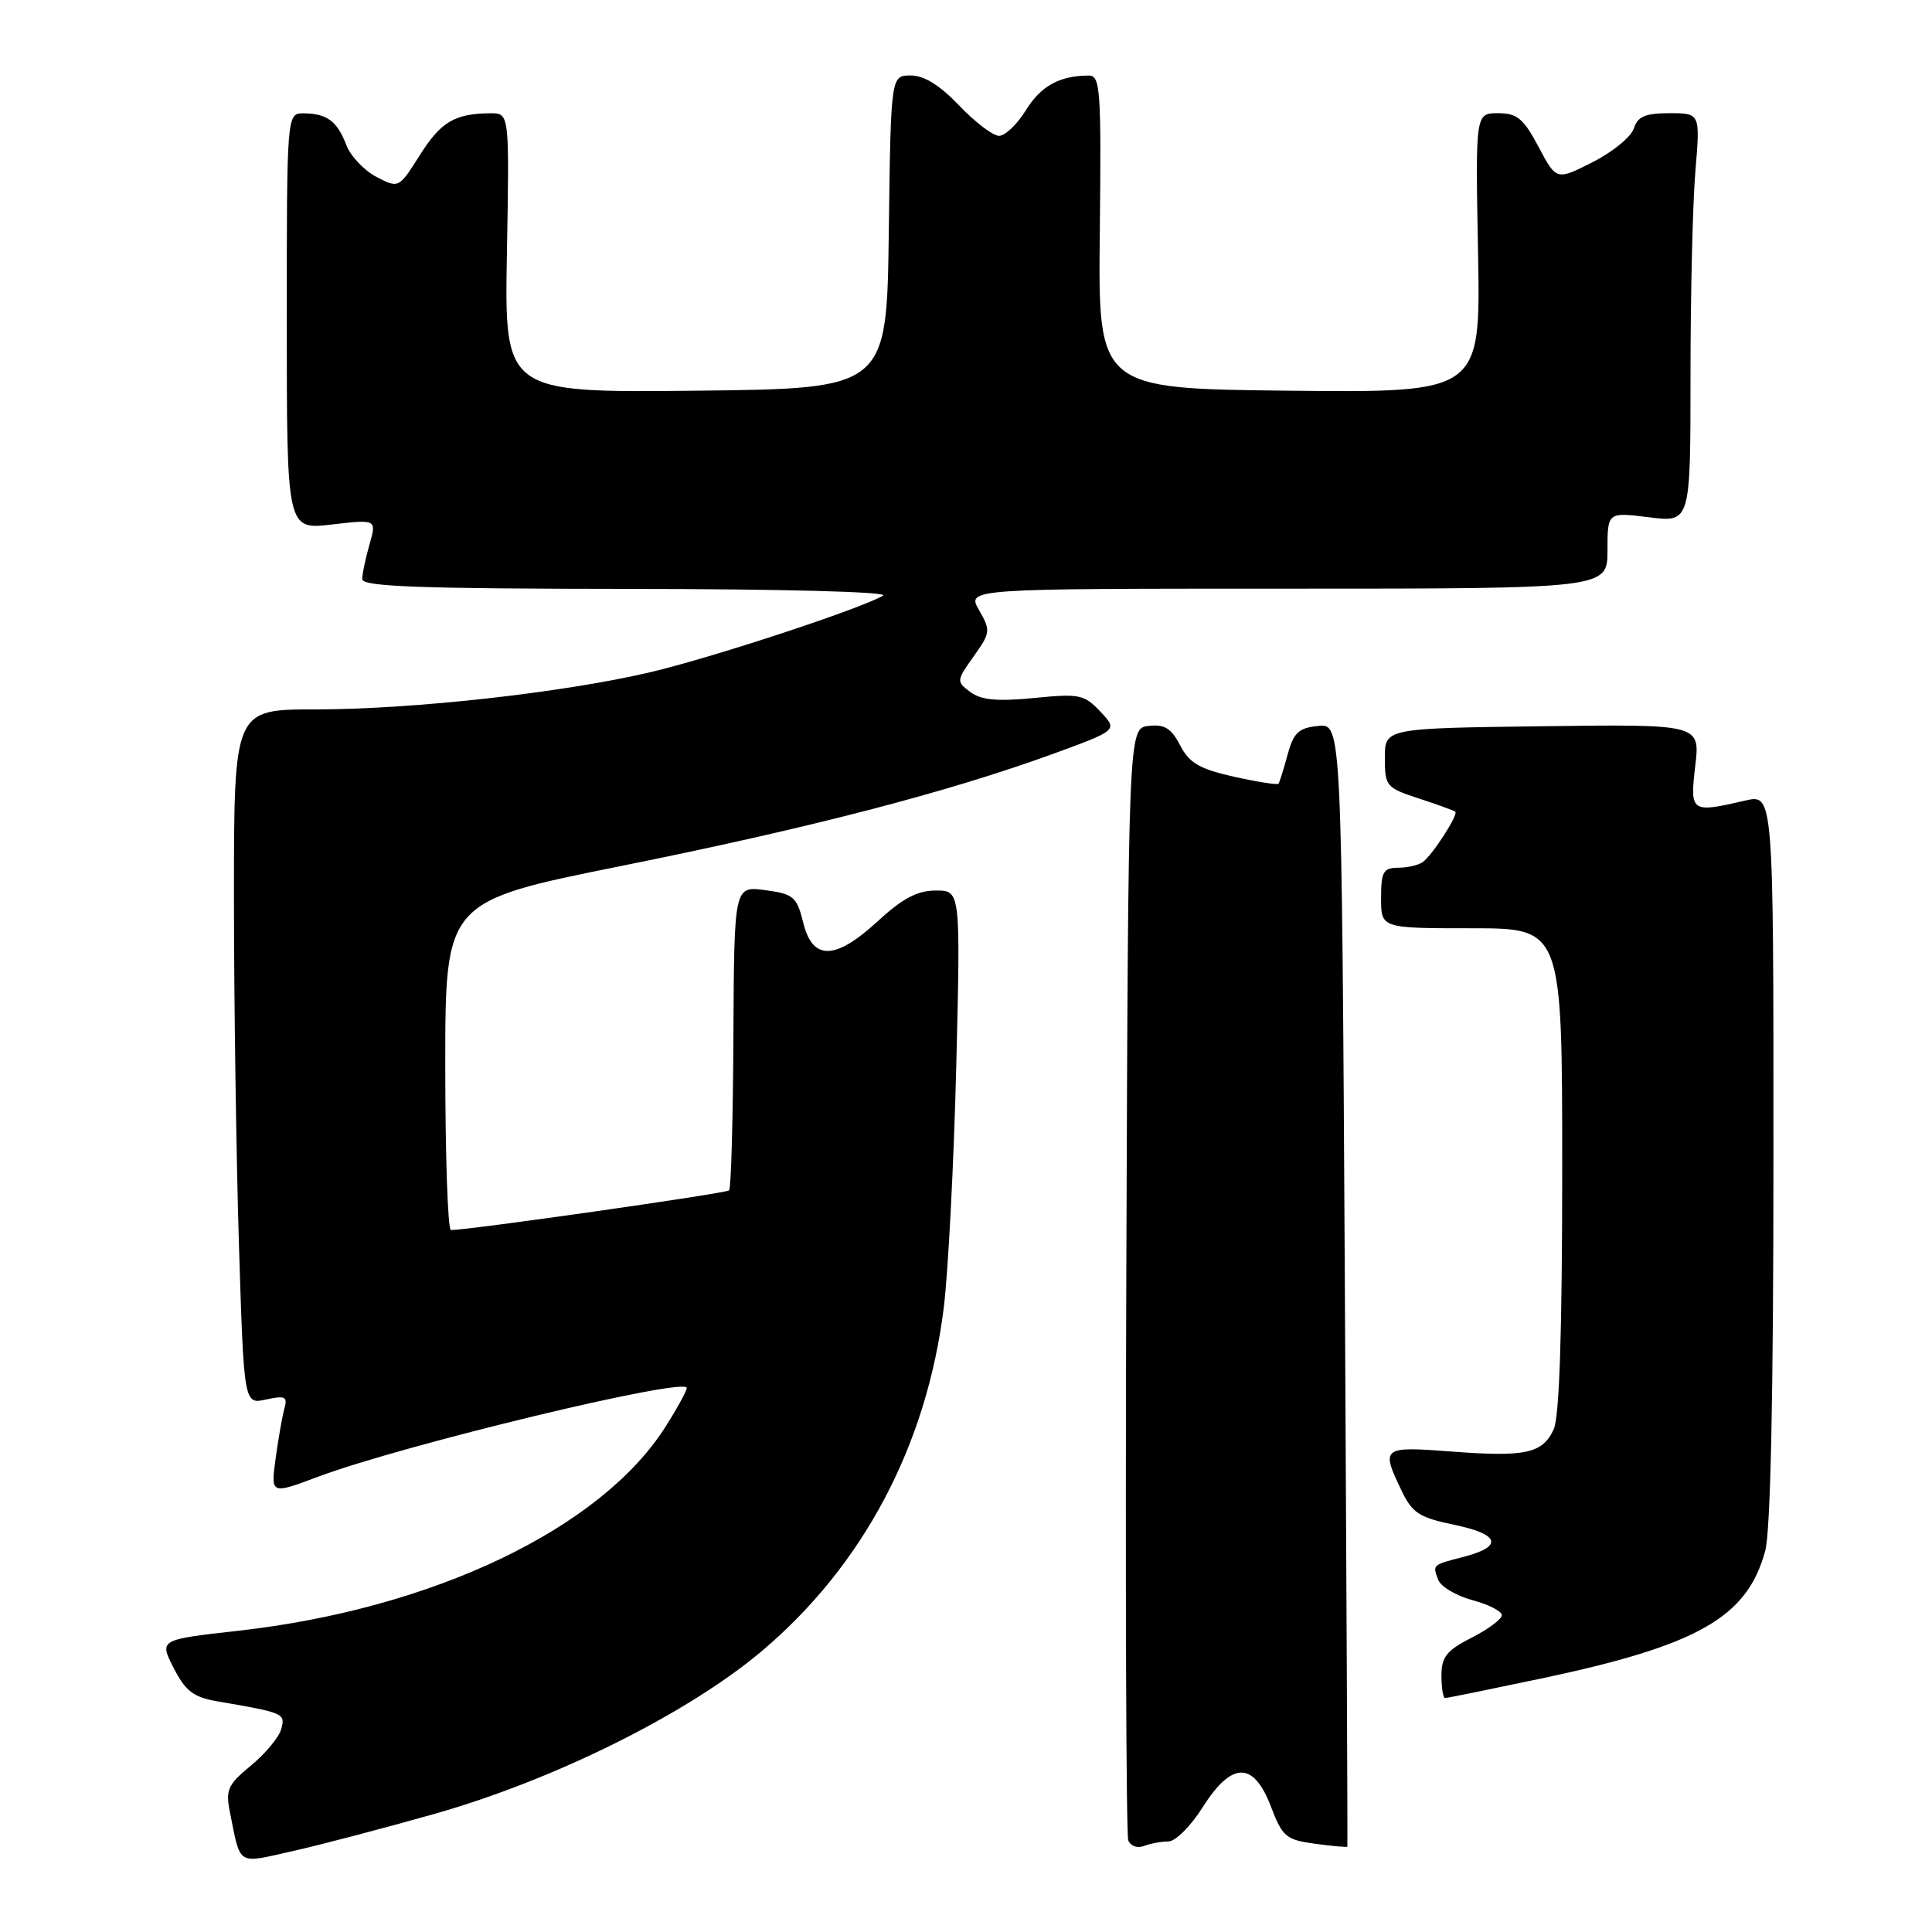 <?xml version="1.0" encoding="UTF-8" standalone="no"?>
<!DOCTYPE svg PUBLIC "-//W3C//DTD SVG 1.1//EN" "http://www.w3.org/Graphics/SVG/1.1/DTD/svg11.dtd" >
<svg xmlns="http://www.w3.org/2000/svg" xmlns:xlink="http://www.w3.org/1999/xlink" version="1.1" viewBox="0 0 256 256">
 <g >
 <path fill="currentColor"
d=" M 57.50 240.37 C 73.41 235.87 91.12 227.06 100.94 218.78 C 114.37 207.44 122.81 191.51 125.06 173.22 C 125.65 168.42 126.39 154.04 126.71 141.25 C 127.28 118.00 127.28 118.00 124.00 118.00 C 121.57 118.00 119.61 119.03 116.38 122.00 C 110.68 127.26 107.68 127.34 106.43 122.25 C 105.58 118.82 105.15 118.45 101.39 117.95 C 97.28 117.40 97.28 117.40 97.18 137.32 C 97.13 148.28 96.87 157.46 96.61 157.73 C 96.21 158.13 62.29 162.97 59.75 162.99 C 59.34 163.00 59.00 153.20 59.00 141.22 C 59.00 119.44 59.00 119.44 82.25 114.76 C 107.37 109.70 125.39 105.02 139.31 99.97 C 148.13 96.76 148.13 96.76 145.82 94.31 C 143.67 92.02 143.04 91.89 137.00 92.49 C 132.14 92.96 130.02 92.77 128.58 91.70 C 126.71 90.31 126.72 90.21 129.01 86.98 C 131.25 83.84 131.28 83.56 129.73 80.84 C 128.09 78.00 128.09 78.00 170.55 78.00 C 213.00 78.00 213.00 78.00 213.00 72.93 C 213.00 67.86 213.00 67.86 218.50 68.54 C 224.00 69.23 224.00 69.23 224.00 49.77 C 224.00 39.06 224.29 26.86 224.65 22.65 C 225.29 15.00 225.29 15.00 221.21 15.00 C 218.00 15.00 217.00 15.43 216.49 17.02 C 216.14 18.13 213.69 20.14 211.04 21.48 C 206.23 23.92 206.23 23.92 203.87 19.46 C 201.87 15.70 201.03 15.00 198.50 15.00 C 195.50 15.00 195.50 15.00 195.85 33.52 C 196.19 52.03 196.19 52.03 170.85 51.77 C 145.50 51.50 145.50 51.50 145.73 30.75 C 145.93 11.67 145.81 10.00 144.23 10.01 C 140.36 10.04 137.92 11.40 135.93 14.61 C 134.78 16.48 133.18 18.00 132.38 18.00 C 131.58 18.00 129.21 16.20 127.11 14.00 C 124.55 11.31 122.45 10.00 120.68 10.00 C 118.04 10.00 118.04 10.00 117.77 30.75 C 117.50 51.50 117.50 51.50 92.17 51.77 C 66.84 52.03 66.84 52.03 67.17 33.52 C 67.50 15.00 67.50 15.00 65.00 15.01 C 60.27 15.04 58.43 16.13 55.64 20.54 C 52.84 24.97 52.84 24.97 49.88 23.44 C 48.25 22.59 46.46 20.70 45.89 19.22 C 44.69 16.06 43.32 15.04 40.25 15.02 C 38.00 15.00 38.00 15.00 38.00 42.60 C 38.00 70.20 38.00 70.20 43.96 69.50 C 49.91 68.81 49.91 68.81 48.96 72.15 C 48.43 73.99 48.00 76.05 48.00 76.74 C 48.00 77.73 55.63 78.01 83.25 78.03 C 103.83 78.05 117.88 78.42 117.00 78.93 C 113.96 80.70 94.25 87.18 86.09 89.09 C 74.51 91.80 54.63 94.00 41.76 94.00 C 31.00 94.00 31.00 94.00 31.00 118.84 C 31.00 132.50 31.30 153.22 31.66 164.88 C 32.32 186.09 32.32 186.09 35.26 185.44 C 37.79 184.89 38.13 185.06 37.68 186.65 C 37.40 187.67 36.88 190.64 36.52 193.27 C 35.87 198.03 35.87 198.03 42.19 195.66 C 53.44 191.45 91.00 182.40 91.00 183.91 C 91.00 184.29 89.73 186.62 88.17 189.07 C 79.61 202.56 57.38 213.18 31.61 216.08 C 21.09 217.26 21.09 217.26 23.01 221.01 C 24.56 224.06 25.63 224.88 28.71 225.42 C 37.67 226.96 37.81 227.02 37.27 229.09 C 36.98 230.17 35.19 232.35 33.27 233.93 C 30.17 236.48 29.87 237.16 30.47 240.15 C 31.92 247.33 31.31 246.96 38.78 245.28 C 42.48 244.45 50.90 242.24 57.50 240.37 Z  M 154.83 244.00 C 155.75 244.00 157.78 241.97 159.34 239.50 C 163.21 233.38 166.09 233.34 168.40 239.37 C 169.93 243.39 170.41 243.79 174.27 244.31 C 176.57 244.62 178.49 244.79 178.53 244.69 C 178.58 244.58 178.42 211.06 178.20 170.19 C 177.78 95.89 177.78 95.89 174.67 96.19 C 172.07 96.45 171.41 97.07 170.61 100.00 C 170.09 101.92 169.55 103.65 169.41 103.84 C 169.27 104.03 166.62 103.61 163.51 102.92 C 158.94 101.89 157.59 101.11 156.38 98.77 C 155.20 96.50 154.31 95.94 152.19 96.19 C 149.50 96.50 149.50 96.50 149.24 169.50 C 149.10 209.65 149.22 243.11 149.50 243.85 C 149.79 244.61 150.71 244.94 151.59 244.60 C 152.46 244.27 153.91 244.00 154.83 244.00 Z  M 204.13 222.43 C 225.00 218.03 231.51 214.32 233.90 205.50 C 234.61 202.88 234.99 184.84 234.99 153.36 C 235.00 105.21 235.00 105.21 231.25 106.08 C 224.05 107.75 223.91 107.65 224.63 101.48 C 225.28 95.96 225.28 95.96 204.39 96.23 C 183.50 96.50 183.50 96.50 183.50 100.42 C 183.50 104.17 183.68 104.39 188.00 105.80 C 190.47 106.61 192.65 107.40 192.83 107.55 C 193.28 107.92 189.80 113.32 188.52 114.23 C 187.96 114.64 186.49 114.98 185.25 114.98 C 183.29 115.00 183.00 115.52 183.00 119.00 C 183.00 123.00 183.00 123.00 195.00 123.00 C 207.00 123.00 207.00 123.00 207.00 154.95 C 207.00 176.44 206.63 187.71 205.88 189.37 C 204.41 192.60 202.16 193.09 192.25 192.33 C 183.15 191.64 182.97 191.78 185.67 197.43 C 187.13 200.49 188.01 201.07 192.72 202.05 C 198.75 203.30 199.22 204.93 193.93 206.29 C 189.76 207.37 189.80 207.33 190.58 209.35 C 190.92 210.24 192.96 211.45 195.10 212.03 C 197.25 212.60 199.00 213.50 199.00 214.02 C 199.00 214.54 197.20 215.88 195.00 217.00 C 191.68 218.69 191.00 219.55 191.00 222.02 C 191.00 223.66 191.22 225.00 191.48 225.00 C 191.75 225.00 197.44 223.84 204.13 222.43 Z "/>
</g>
</svg>